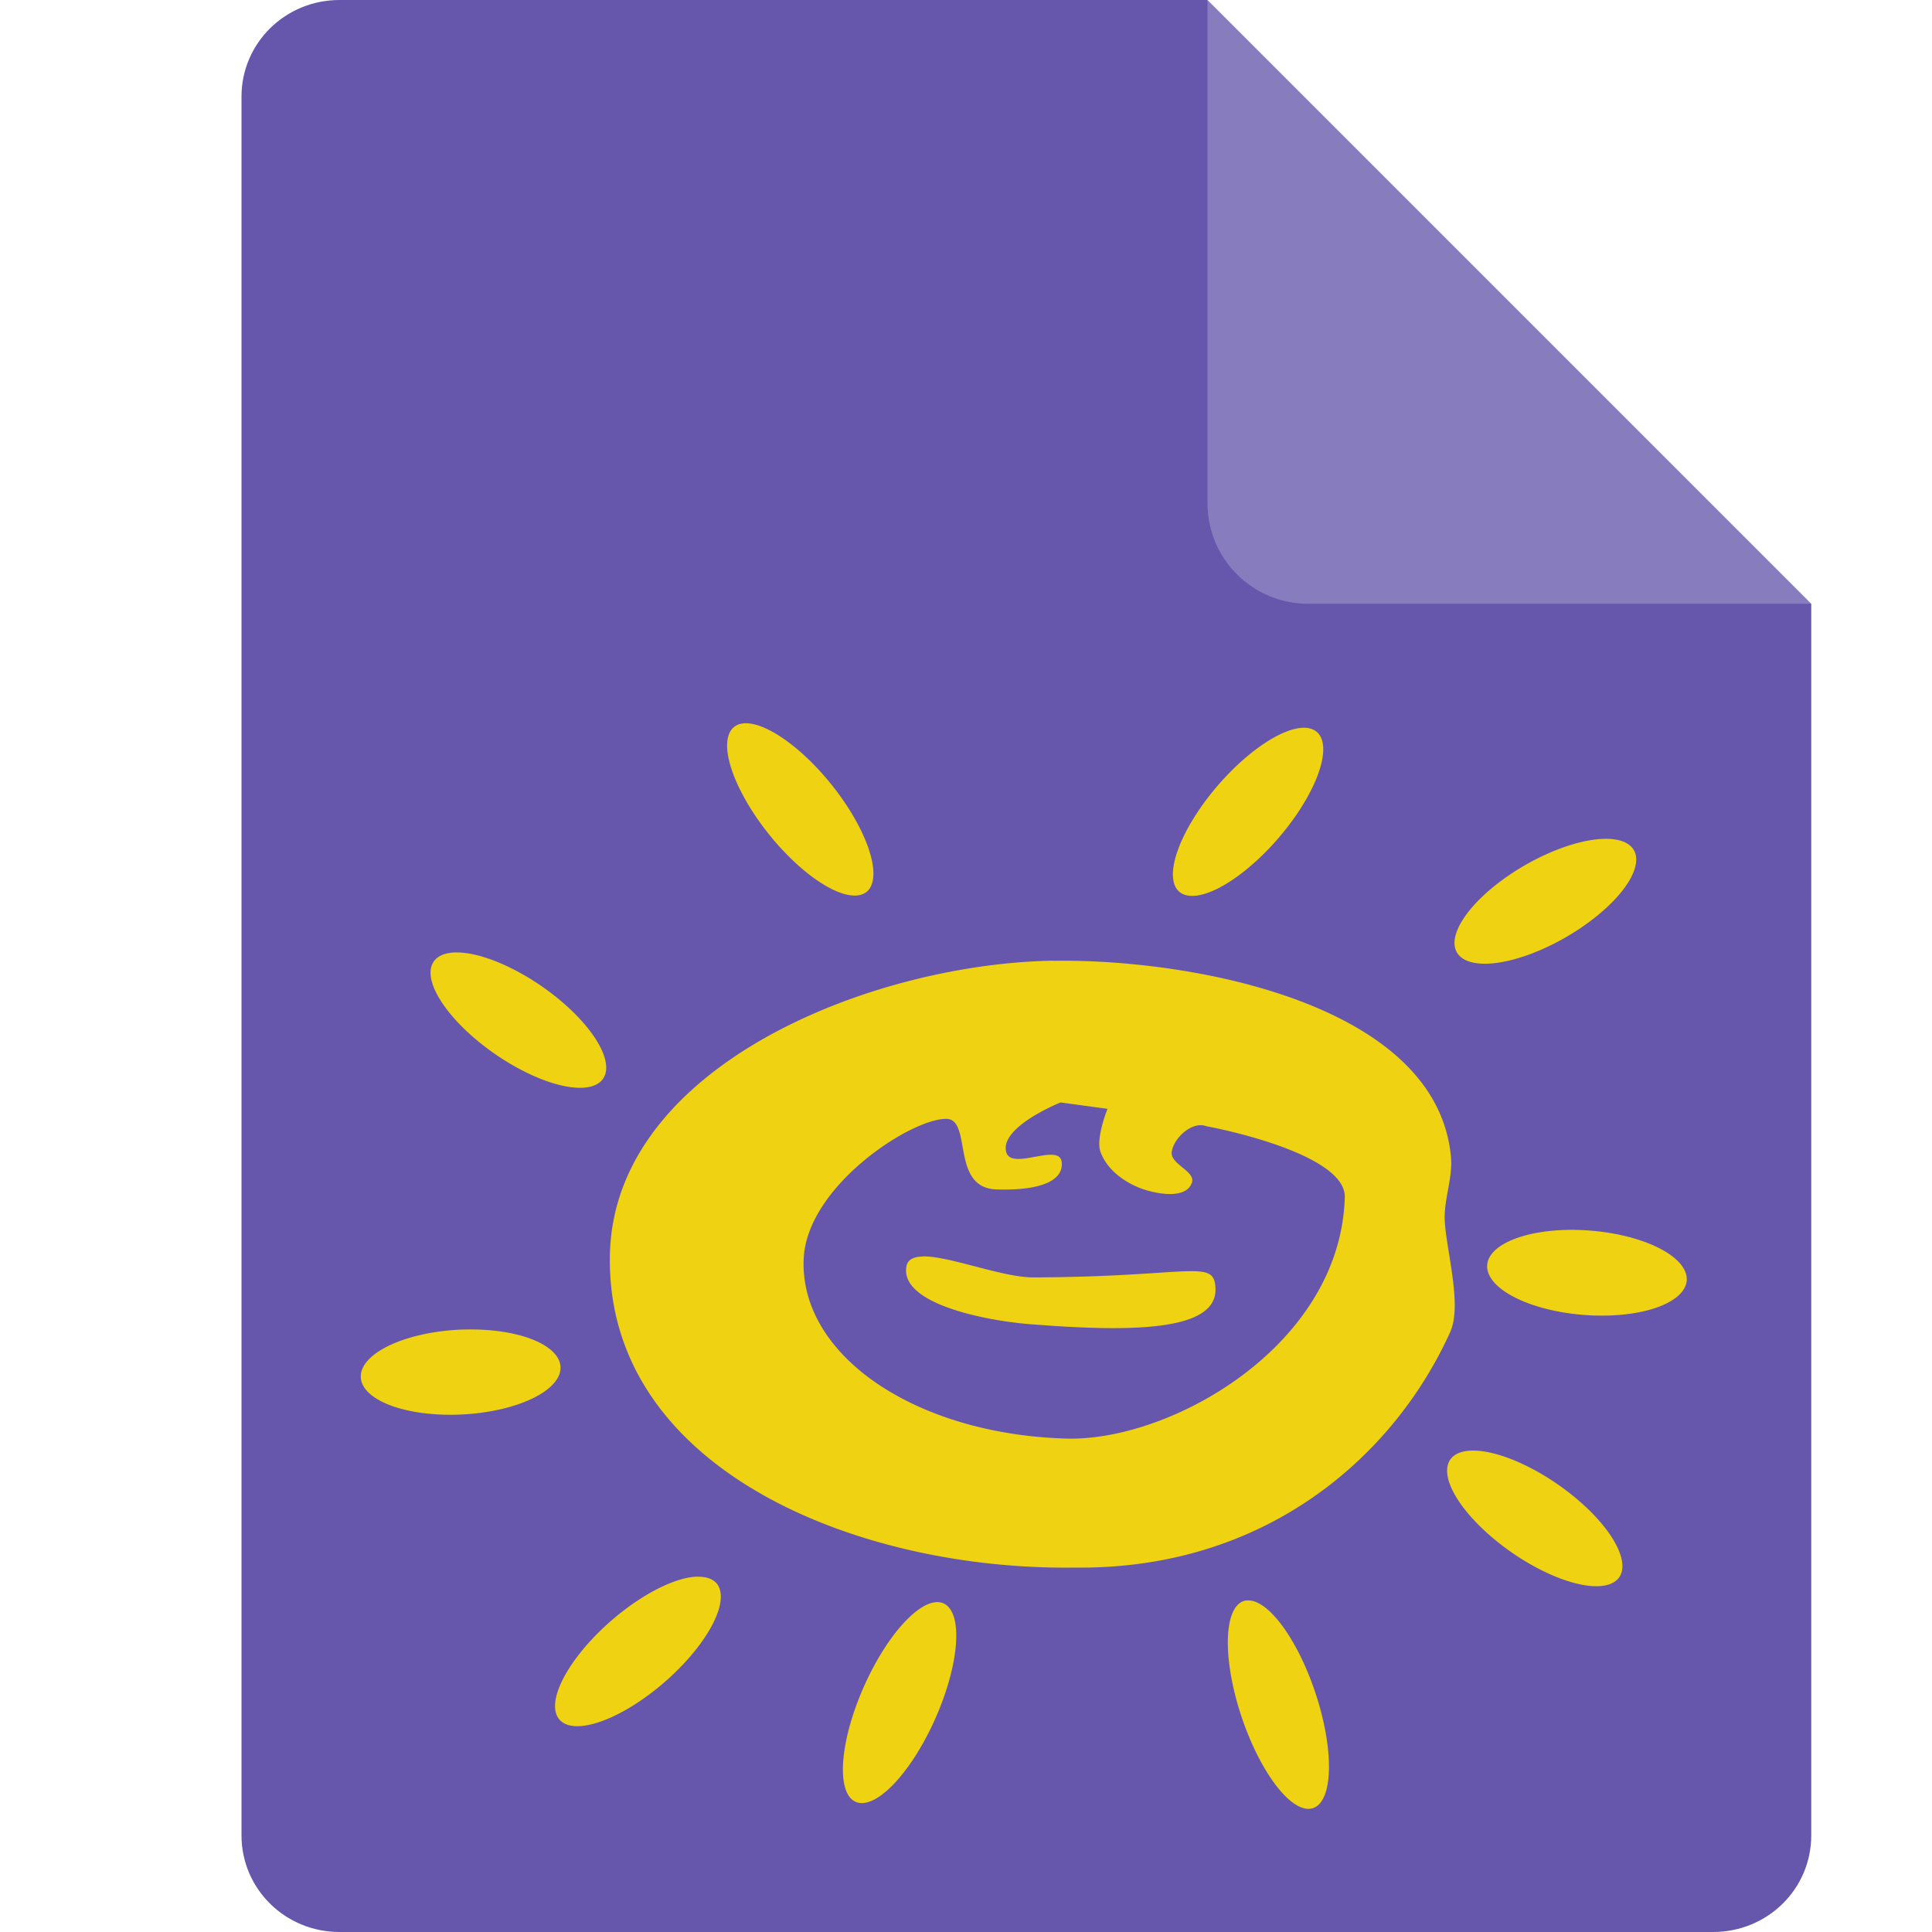 <svg width="16" height="16" version="1.1" xmlns="http://www.w3.org/2000/svg">
 <path d="M 2.812,0 C 2.362,0 2,0.357 2,0.8 V 15.2 C 2,15.643 2.362,16 2.812,16 h 11.375 C 14.638,16 15,15.643 15,15.2 V 5 L 11,4 10,0 Z" style="fill:#6657ac"/>
 <path d="M 15,5 10,0 V 4.167 C 10,4.628 10.372,5 10.833,5 Z" style="fill:#877cbe"/>
 <path d="m6.162 5.99a0.877 0.332 51.209 0 0-0.094 0.041 0.877 0.332 51.209 0 0 0.326 0.91 0.877 0.332 51.209 0 0 0.793 0.436 0.877 0.332 51.209 0 0-0.326-0.91 0.877 0.332 51.209 0 0-0.699-0.477zm4.633 0.037a0.333 0.874 40.723 0 0-0.686 0.451 0.333 0.874 40.723 0 0-0.354 0.896 0.333 0.874 40.723 0 0 0.807-0.404 0.333 0.874 40.723 0 0 0.354-0.898 0.333 0.874 40.723 0 0-0.121-0.045zm2.494 0.92a0.343 0.847 59.942 0 0-0.633 0.203 0.343 0.847 59.942 0 0-0.596 0.727 0.343 0.847 59.942 0 0 0.881-0.1 0.343 0.847 59.942 0 0 0.596-0.725 0.343 0.847 59.942 0 0-0.248-0.105zm-9.488 0.941a0.853 0.341 34.692 0 0-0.217 0.088 0.853 0.341 34.692 0 0 0.545 0.773 0.853 0.341 34.692 0 0 0.873 0.172 0.853 0.341 34.692 0 0-0.545-0.773 0.853 0.341 34.692 0 0-0.656-0.26zm4.92 0.068c-1.502 0.025-3.638 0.868-3.67 2.436-0.036 1.775 2.048 2.616 3.854 2.59 1.59 0.018 2.648-0.936 3.105-1.951 0.1-0.221-0.031-0.67-0.045-0.916-0.01-0.179 0.068-0.359 0.051-0.537-0.121-1.275-2.168-1.64-3.295-1.621zm0.062 1.174 0.389 0.053s-0.098 0.242-0.059 0.354c0.061 0.171 0.241 0.283 0.402 0.326 0.117 0.031 0.309 0.056 0.355-0.066 0.037-0.098-0.184-0.155-0.166-0.26 0.021-0.123 0.176-0.252 0.283-0.211 0.345 0.066 1.16 0.275 1.15 0.59-0.036 1.226-1.431 2.016-2.297 1.998-1.256-0.033-2.222-0.688-2.184-1.492 0.029-0.602 0.893-1.161 1.182-1.156 0.215 0.004 0.033 0.568 0.41 0.584 0.193 0.008 0.562-0.01 0.545-0.223-0.014-0.172-0.422 0.077-0.461-0.09-0.048-0.207 0.449-0.406 0.449-0.406zm4.24 1.055a0.828 0.351 4.471 0 0-0.707 0.293 0.828 0.351 4.471 0 0 0.805 0.412 0.828 0.351 4.471 0 0 0.848-0.287 0.828 0.351 4.471 0 0-0.805-0.412 0.828 0.351 4.471 0 0-0.141-0.006zm-5.383 0.221c-0.074 0.002-0.122 0.024-0.133 0.08-0.059 0.311 0.654 0.451 1.02 0.48 0.873 0.07 1.552 0.053 1.539-0.295-0.009-0.252-0.193-0.097-1.506-0.092-0.26 0.001-0.699-0.179-0.92-0.174zm-3.758 0.604a0.351 0.828 86.941 0 0-0.082 0.002 0.351 0.828 86.941 0 0-0.812 0.395 0.351 0.828 86.941 0 0 0.842 0.307 0.351 0.828 86.941 0 0 0.812-0.393 0.351 0.828 86.941 0 0-0.76-0.311zm8.287 1.004a0.853 0.341 34.871 0 0-0.166 0.086 0.853 0.341 34.871 0 0 0.543 0.775 0.853 0.341 34.871 0 0 0.871 0.176 0.853 0.341 34.871 0 0-0.541-0.775 0.853 0.341 34.871 0 0-0.707-0.262zm-6.387 1.043a0.337 0.861 48.991 0 0-0.691 0.34 0.337 0.861 48.991 0 0-0.467 0.832 0.337 0.861 48.991 0 0 0.85-0.273 0.337 0.861 48.991 0 0 0.469-0.832 0.337 0.861 48.991 0 0-0.16-0.066zm4.541 0.197a0.904 0.321 71.495 0 0-0.031 0.008 0.904 0.321 71.495 0 0-0.002 0.979 0.904 0.321 71.495 0 0 0.592 0.73 0.904 0.321 71.495 0 0 0.002-0.98 0.904 0.321 71.495 0 0-0.561-0.736zm-2.553 0.014a0.324 0.898 23.9 0 0-0.604 0.674 0.324 0.898 23.9 0 0-0.09 0.975 0.324 0.898 23.9 0 0 0.658-0.658 0.324 0.898 23.9 0 0 0.09-0.975 0.324 0.898 23.9 0 0-0.055-0.016z" style="fill:#efd211"/>
</svg>
